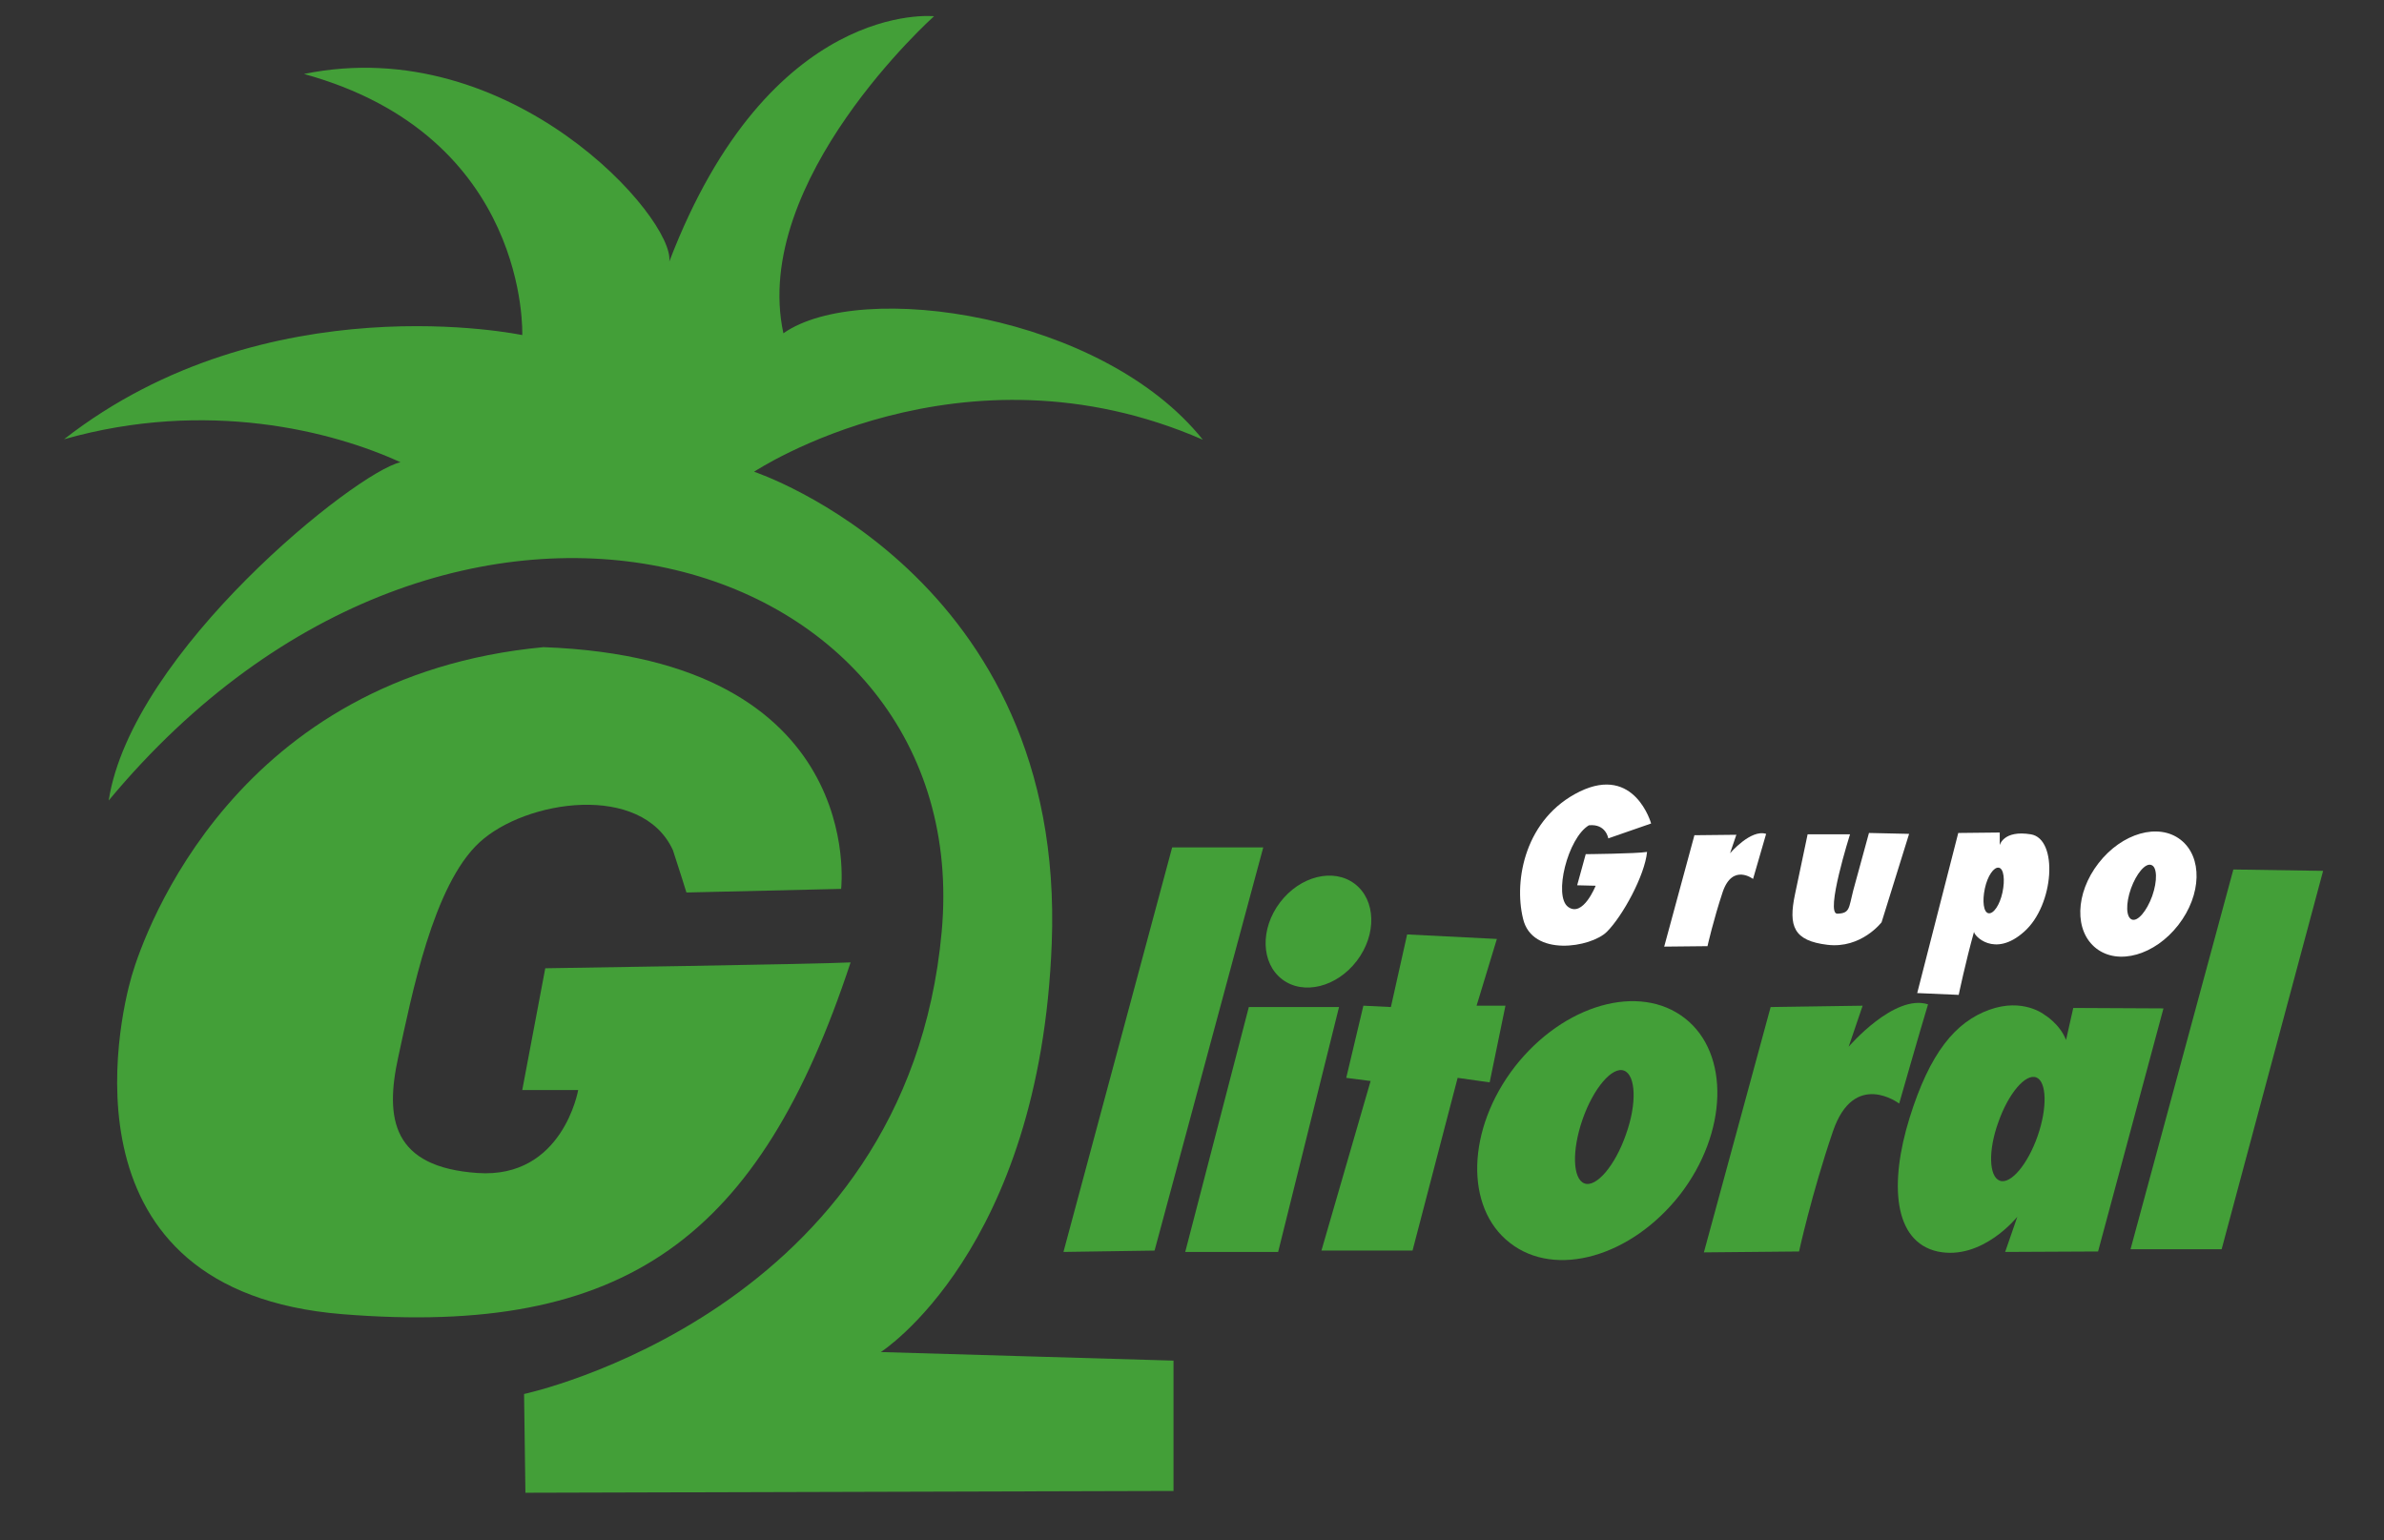 <svg xmlns="http://www.w3.org/2000/svg" xmlns:xlink="http://www.w3.org/1999/xlink" id="Capa_1" x="0px" y="0px" viewBox="0 0 528.6 341.5" style="enable-background:new 0 0 528.6 341.5;" xml:space="preserve"><rect x="0" y="0" width="528.6" height="341.5" fill="#333333" stroke="none"/><style type="text/css">	.st0{fill:#439F38;}	.st1{fill:#FFFFFF;}</style><path class="st0" d="M167.2,104.6c0,0,69.2,22.9,66,104.6c-2.6,68.1-37.9,90.6-37.9,90.6l64.9,1.9v28.9L116.5,331l-0.3-21.9 c0,0,84.9-18.1,92.6-102.5c7.7-84.4-108.4-120.9-184.7-29.1c5.1-33,54.9-72.9,64.7-75c-15-6.9-42.9-14.1-74.6-5.1 c45-35.1,101.6-23.1,101.6-23.1s1.7-44.1-48.4-57.9c45.9-9.4,82.3,32.1,81,41.6c22.3-58.3,58.7-54.4,58.7-54.4s-40.7,36.4-33.4,70.3 c17.1-12,70.7-4.3,93,23.6C213.1,74.1,167.2,104.6,167.2,104.6z"></path><path class="st0" d="M186.5,197.1c0,0,6-51-66-53.6c-68.1,6.4-88.3,62.6-91.3,72.9c-3,10.3-16.3,69.9,46.7,75s92.6-17.1,112.7-78 c-7.7,0.4-67.7,1.3-67.7,1.3l-5.1,27h12.4c0,0-3.4,19.7-22.3,18.4s-20.6-12-17.6-25.7c3-13.7,7.7-38.1,18-47.6s36-13.3,42.9,1.7 c1.3,3.9,3,9.4,3,9.4L186.5,197.1z"></path><polygon class="st0" points="259.9,187.9 280.1,187.9 256,277.3 235.8,277.6 "></polygon><polygon class="st0" points="276.9,223.3 296.9,223.3 283.4,277.6 262.8,277.6 "></polygon><polygon class="st0" points="312,207.2 331.9,208.2 327.4,223 333.8,223 330.3,240 323.2,239 313.2,277.3 293,277.3 303.9,239.7  298.5,239 302.3,223 308.4,223.3 "></polygon><path class="st0" d="M373.6,225.8c-10.1-7.9-26.9-3.1-37.7,10.7c-10.7,13.8-11.2,31.3-1.1,39.1c10.1,7.9,26.9,3.1,37.7-10.7 C383.1,251.2,383.6,233.6,373.6,225.8z M360.5,251.6c-2.4,6.9-6.6,11.8-9.2,10.8s-2.8-7.3-0.4-14.2c2.4-6.9,6.6-11.8,9.2-10.8 S363,244.7,360.5,251.6z"></path><path class="st1" d="M483.5,186.2c-4.9-3.8-13-1.5-18.2,5.2s-5.4,15.1-0.5,18.9c4.9,3.8,13,1.5,18.2-5.2S488.4,190,483.5,186.2z  M477.2,198.7c-1.2,3.3-3.2,5.7-4.5,5.2c-1.3-0.5-1.4-3.5-0.2-6.9c1.2-3.3,3.2-5.7,4.5-5.2C478.3,192.2,478.4,195.3,477.2,198.7z"></path><path class="st0" d="M392.6,223.3L413,223l-3.1,9.1c0,0,10.1-11.8,17.6-9.4c-1.8,5.9-6.4,22-6.4,22s-10-7.6-14.7,6.2 s-7.5,26.6-7.5,26.6l-21.1,0.2L392.6,223.3z"></path><path class="st1" d="M375.7,185.2l9.3-0.1l-1.4,4.1c0,0,4.6-5.4,8-4.3c-0.8,2.7-2.9,10-2.9,10s-4.5-3.5-6.7,2.8 c-2.1,6.3-3.4,12.1-3.4,12.1l-9.6,0.1L375.7,185.2z"></path><path class="st0" d="M459.7,223.5l-1.6,7.1c-1.4-3.6-4.8-5.6-4.8-5.6s-4.7-3.8-12.2-1.1s-13.2,9.5-17.7,24 c-4.5,14.5-3.6,27.4,6.2,29.6c9.9,2.1,17.7-7.7,17.7-7.7l-2.7,7.8l20.6-0.1l14.5-53.9L459.7,223.5z M451.8,251.9 c-2.2,6.3-6,10.8-8.4,9.9c-2.4-0.9-2.6-6.7-0.3-13c2.2-6.3,6-10.8,8.4-9.9C453.8,239.8,454,245.6,451.8,251.9z"></path><polygon class="st0" points="495.2,192.8 515.1,193.1 492.6,277 472.4,277 "></polygon><path class="st1" d="M356.6,185.9l9.5-3.3c0,0-3.6-13-15.8-7.1c-12.1,5.9-14.7,19.6-12.6,28.2c2,8.6,15.1,6.4,18.6,2.9 c3.5-3.5,8.4-12.5,8.9-17.7c-2.4,0.4-13.6,0.5-13.6,0.5l-1.9,6.9l4.1,0.1c0,0-2.8,7.1-6.1,4.7c-3.3-2.4-0.1-15.3,4.6-18.1 C356.1,182.6,356.6,185.9,356.6,185.9z"></path><path class="st1" d="M400.8,185h9.4c0,0-5.6,17.7-2.8,17.6c2.8-0.1,2.5-1.2,3.5-5.1c1.1-4,3.5-12.8,3.5-12.8l8.9,0.2l-6.1,19.6 c0,0-4.5,5.9-12,5c-7.5-0.9-8.7-4.1-7.2-11.2S400.8,185,400.8,185z"></path><path class="st1" d="M450.3,185c-6.1-1-6.9,2.4-6.9,2.4v-2.8l-9.2,0.1l-9.1,35.5l9.2,0.4c0,0,1.5-7.2,3.4-14 c-0.1,0.8,4.5,5.9,11.1,0C455.5,200.7,456.4,186,450.3,185z M444,197.9c-0.6,2.8-2,4.8-3.1,4.6s-1.4-2.7-0.8-5.5 c0.6-2.8,2-4.8,3.1-4.6S444.6,195.1,444,197.9z"></path><ellipse transform="matrix(0.605 -0.796 0.796 0.605 -49.016 314.325)" class="st0" cx="292.4" cy="206.6" rx="13.3" ry="10.7"></ellipse></svg>